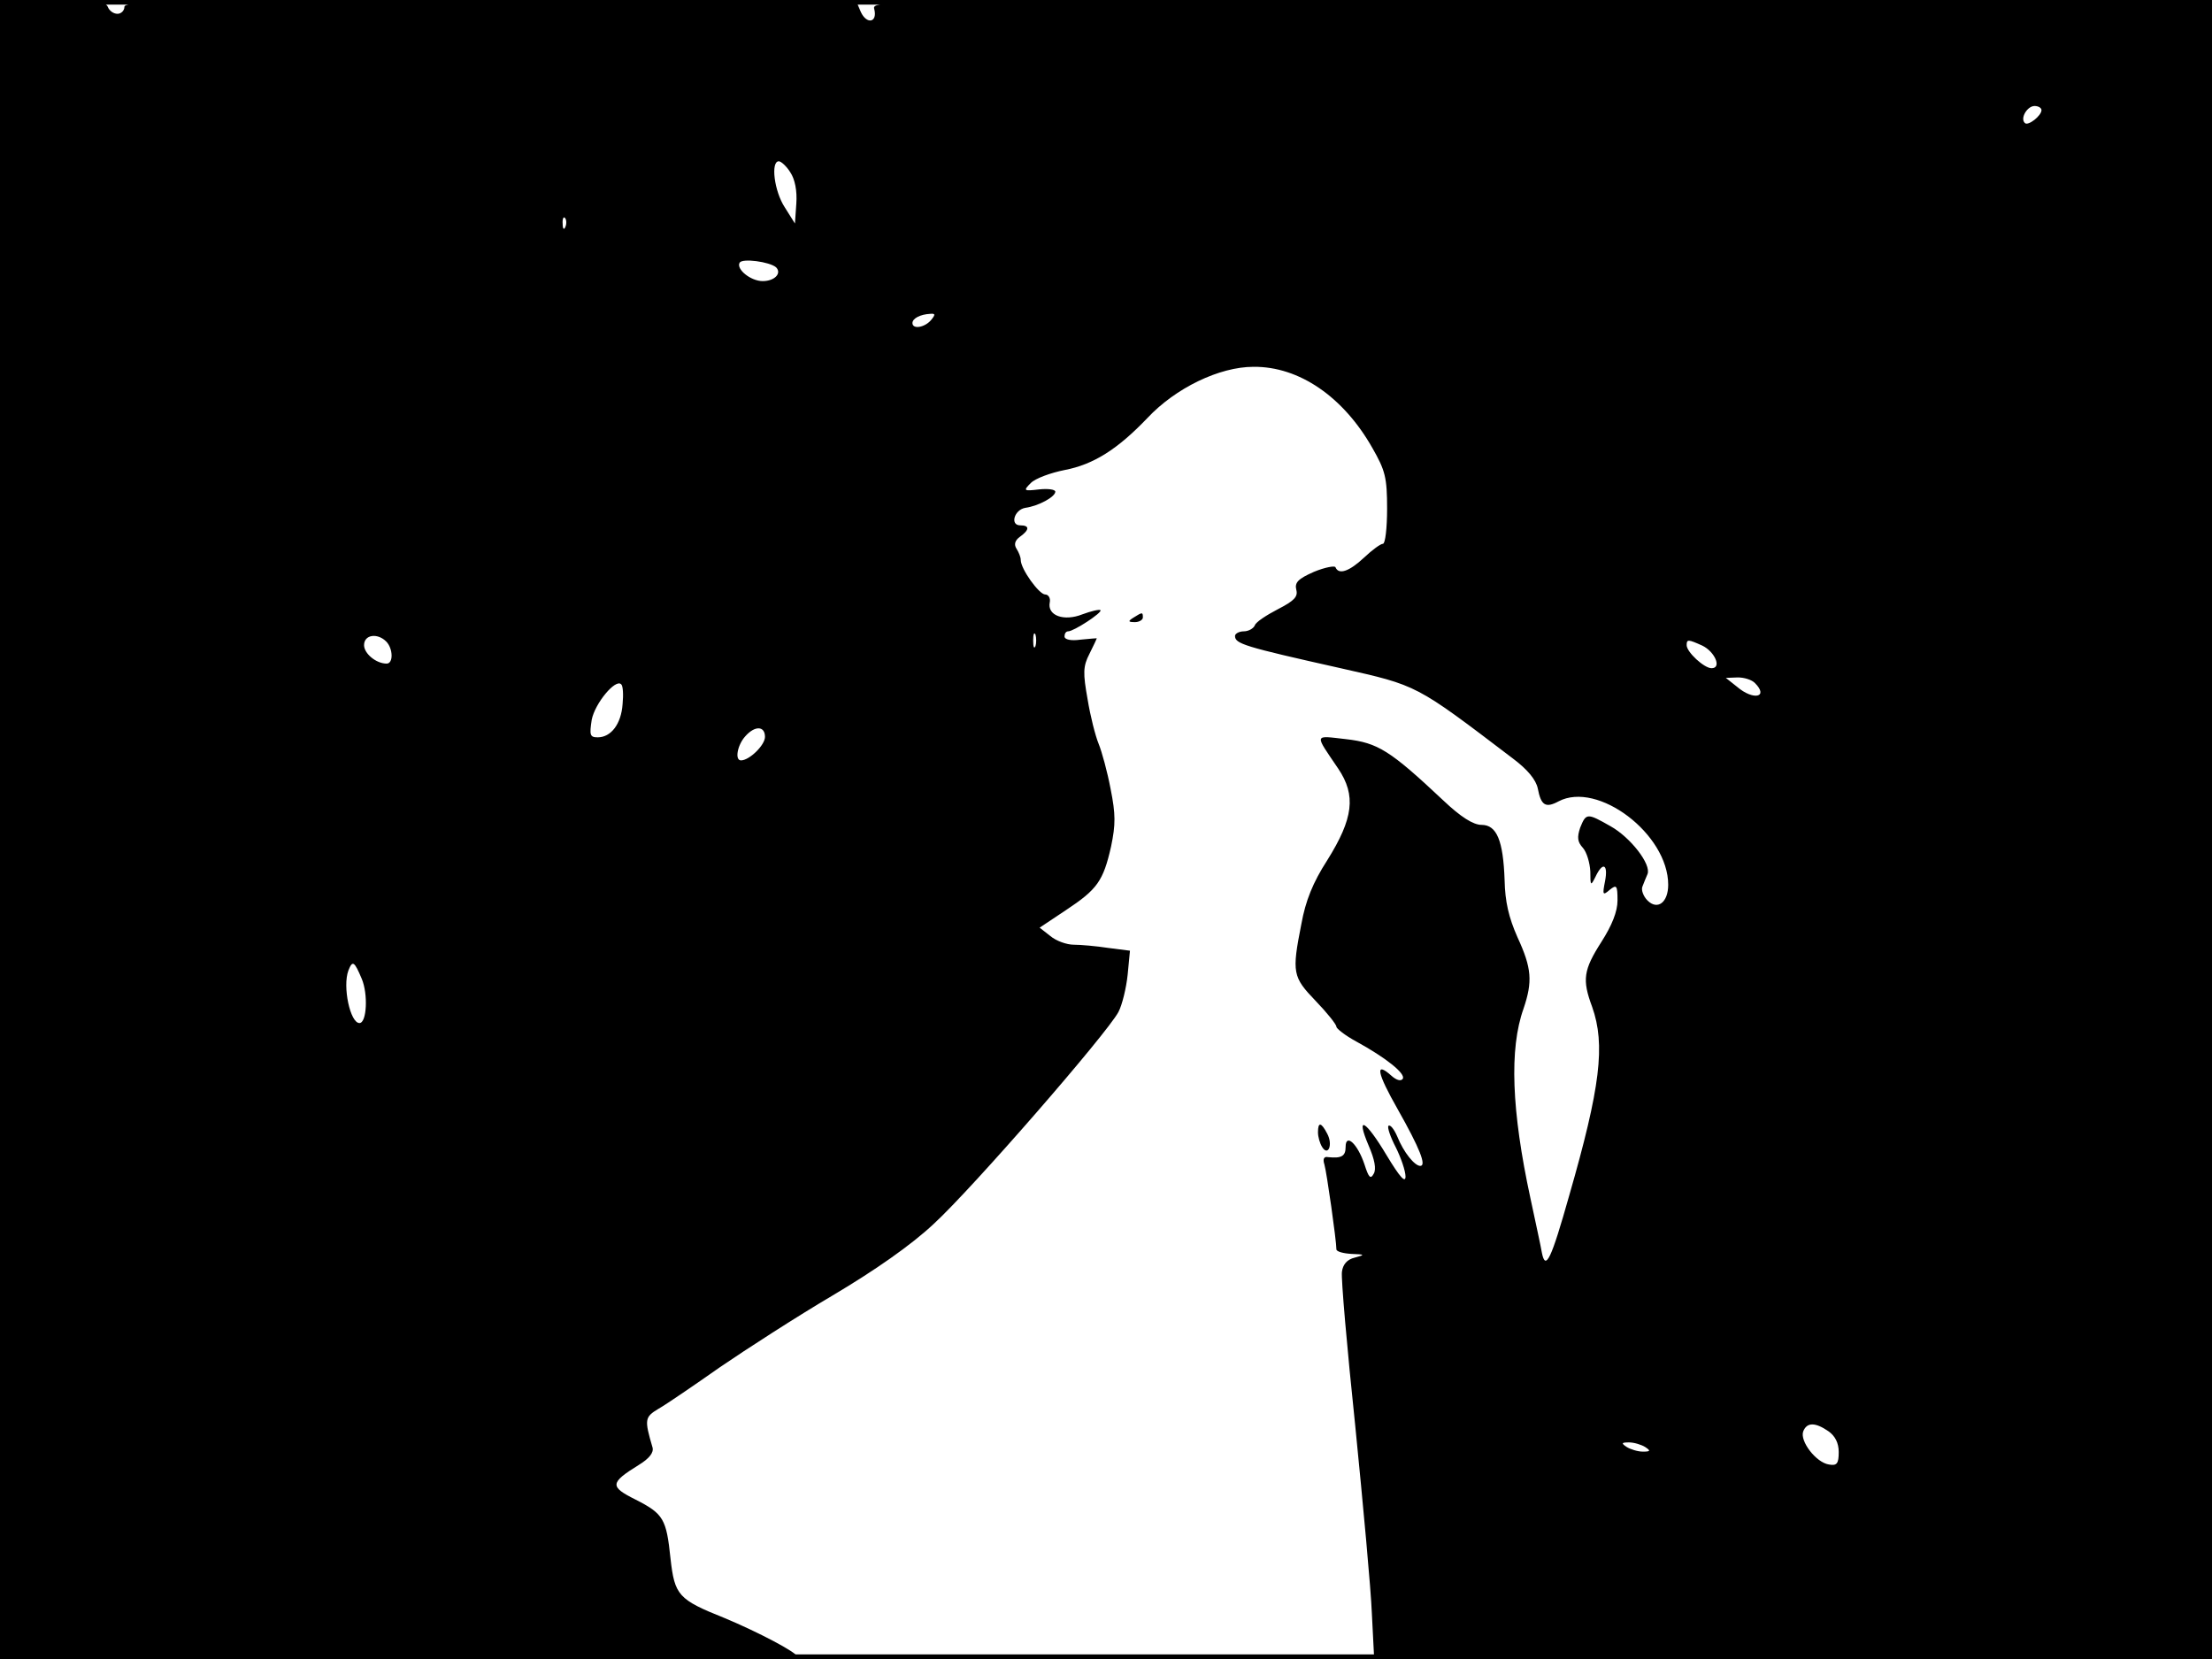 <?xml version="1.0" standalone="no"?>
<!DOCTYPE svg PUBLIC "-//W3C//DTD SVG 20010904//EN"
 "http://www.w3.org/TR/2001/REC-SVG-20010904/DTD/svg10.dtd">
<svg version="1.0" xmlns="http://www.w3.org/2000/svg"
 width="480pt" height="360pt" viewBox="0 0 480 360"
 preserveAspectRatio="xMidYMid meet">
<rect width="1" height="360" fill="#000000"/>
<rect x="479" width="1" height="360" fill="#000000"/>
<rect width="480" height="1" fill="#000000"/>
<rect y="359" width="480" height="1" fill="#000000"/>
<g transform="translate(0,360) scale(0.1,-0.1)"
fill="#000000" stroke="none">
<path d="M0 1800 l0 -1800 865 0 c476 0 865 2 865 5 0 9 -86 54 -158 84 -100
40 -108 49 -117 129 -9 86 -15 97 -76 128 -56 28 -56 36 7 75 23 14 33 27 30
38 -18 61 -17 66 13 84 16 9 76 50 133 90 57 39 167 110 245 156 91 54 170
109 219 155 84 77 376 413 401 460 8 15 17 52 20 81 l5 52 -47 6 c-26 4 -60 7
-75 7 -15 0 -38 8 -51 19 l-23 18 57 38 c68 45 81 63 98 138 10 48 10 70 -1
125 -7 37 -19 81 -26 98 -7 17 -18 60 -24 97 -10 56 -10 71 4 98 9 18 16 33
16 34 0 0 -16 -1 -35 -3 -21 -3 -35 0 -35 7 0 6 3 11 8 11 12 0 75 41 70 46
-3 2 -20 -2 -39 -9 -40 -16 -77 -3 -71 26 2 9 -3 17 -10 17 -13 0 -53 55 -53
75 0 6 -4 16 -9 24 -6 9 -4 18 7 26 21 15 22 25 1 25 -23 0 -13 34 11 38 29 4
65 24 65 35 0 5 -16 7 -35 5 -34 -4 -35 -3 -18 14 10 10 43 22 73 28 63 12
115 45 180 113 61 65 156 111 230 111 99 1 195 -65 258 -176 28 -49 32 -64 32
-132 0 -42 -4 -76 -9 -76 -5 0 -23 -13 -41 -30 -32 -30 -55 -38 -62 -21 -1 4
-23 0 -47 -10 -34 -15 -42 -23 -38 -39 4 -15 -5 -24 -40 -42 -25 -13 -48 -28
-50 -35 -3 -7 -14 -13 -24 -13 -10 0 -19 -5 -19 -10 0 -17 19 -23 229 -70 168
-38 161 -34 374 -196 32 -24 50 -46 54 -65 7 -37 17 -43 45 -28 85 45 238 -71
238 -181 0 -38 -23 -56 -45 -34 -9 9 -14 23 -11 30 3 8 8 20 11 27 9 21 -37
80 -80 104 -51 29 -53 29 -66 -3 -7 -21 -6 -31 6 -44 8 -9 15 -32 16 -51 0
-32 1 -32 11 -12 16 34 28 28 21 -9 -6 -30 -5 -32 10 -19 15 12 17 10 17 -23
0 -24 -12 -54 -35 -90 -39 -61 -42 -82 -20 -141 29 -82 18 -174 -50 -410 -39
-138 -51 -163 -59 -124 -2 13 -14 67 -25 119 -41 190 -46 324 -15 411 20 59
18 88 -13 155 -19 43 -27 77 -28 124 -3 86 -17 120 -50 120 -18 0 -45 17 -83
53 -116 109 -142 125 -211 133 -71 8 -69 13 -17 -64 39 -58 33 -108 -24 -199
-31 -48 -47 -88 -56 -138 -21 -106 -19 -115 31 -167 25 -26 45 -51 45 -56 0
-4 19 -19 43 -32 64 -35 108 -70 101 -81 -4 -6 -14 -3 -25 7 -36 32 -31 6 14
-73 48 -85 63 -123 49 -123 -12 0 -36 29 -50 64 -7 16 -15 26 -19 23 -3 -3 4
-24 16 -47 11 -22 21 -51 21 -63 0 -15 -12 -2 -41 46 -46 77 -68 89 -39 21 13
-30 17 -51 11 -61 -7 -13 -11 -8 -20 20 -15 45 -41 69 -41 38 0 -20 -9 -25
-38 -22 -9 2 -12 -4 -8 -16 5 -17 26 -165 26 -184 0 -5 15 -9 33 -10 29 -1 30
-2 7 -8 -17 -4 -26 -15 -28 -31 -2 -14 11 -164 29 -335 17 -171 34 -354 36
-407 l5 -98 909 0 909 0 0 1800 0 1800 -1454 0 c-1420 0 -1454 0 -1449 -19 8
-30 -16 -35 -29 -7 l-11 26 -794 0 c-698 0 -793 -2 -793 -15 0 -8 -7 -15 -15
-15 -9 0 -18 7 -21 15 -5 12 -28 15 -120 15 l-114 0 0 -1800z m4430 1561 c0
-12 -29 -35 -36 -28 -11 10 5 37 21 37 8 0 15 -4 15 -9z m-2715 -135 c10 -15
15 -40 13 -68 l-3 -43 -22 35 c-23 35 -31 100 -13 100 5 0 17 -11 25 -24z
m-488 -118 c-3 -8 -6 -5 -6 6 -1 11 2 17 5 13 3 -3 4 -12 1 -19z m457 -88 c13
-13 -3 -30 -29 -30 -26 0 -58 26 -50 40 6 10 65 2 79 -10z m336 -115 c-14 -16
-40 -20 -40 -6 0 10 17 19 39 20 11 1 11 -2 1 -14z m227 -707 c-3 -7 -5 -2 -5
12 0 14 2 19 5 13 2 -7 2 -19 0 -25z m-1409 10 c15 -15 16 -48 1 -48 -23 0
-49 22 -49 40 0 23 29 27 48 8z m2856 -9 c27 -13 43 -49 20 -49 -16 0 -54 35
-54 50 0 13 3 13 34 -1z m114 -81 c31 -31 -3 -39 -39 -8 l-24 19 26 1 c14 0
30 -5 37 -12z m-2457 -46 c-3 -43 -25 -72 -54 -72 -17 0 -18 5 -13 38 7 36 52
90 64 77 4 -3 5 -23 3 -43z m309 -71 c0 -18 -34 -51 -52 -51 -14 0 -8 33 9 52
21 24 43 23 43 -1z m-875 -525 c14 -33 11 -96 -5 -96 -20 0 -37 79 -24 114 9
23 13 20 29 -18z m3183 -982 c14 -10 22 -25 22 -45 0 -25 -4 -30 -21 -27 -28
4 -64 51 -56 72 8 20 26 20 55 0z m-398 -34 c12 -8 12 -10 -5 -10 -11 0 -27 5
-35 10 -12 8 -12 10 5 10 11 0 27 -5 35 -10z"/>
<path d="M2460 2260 c-13 -8 -12 -10 3 -10 9 0 17 5 17 10 0 12 -1 12 -20 0z"/>
<path d="M2860 1143 c0 -10 4 -24 9 -32 13 -21 24 5 11 29 -13 25 -20 26 -20
3z"/>
</g>
</svg>
